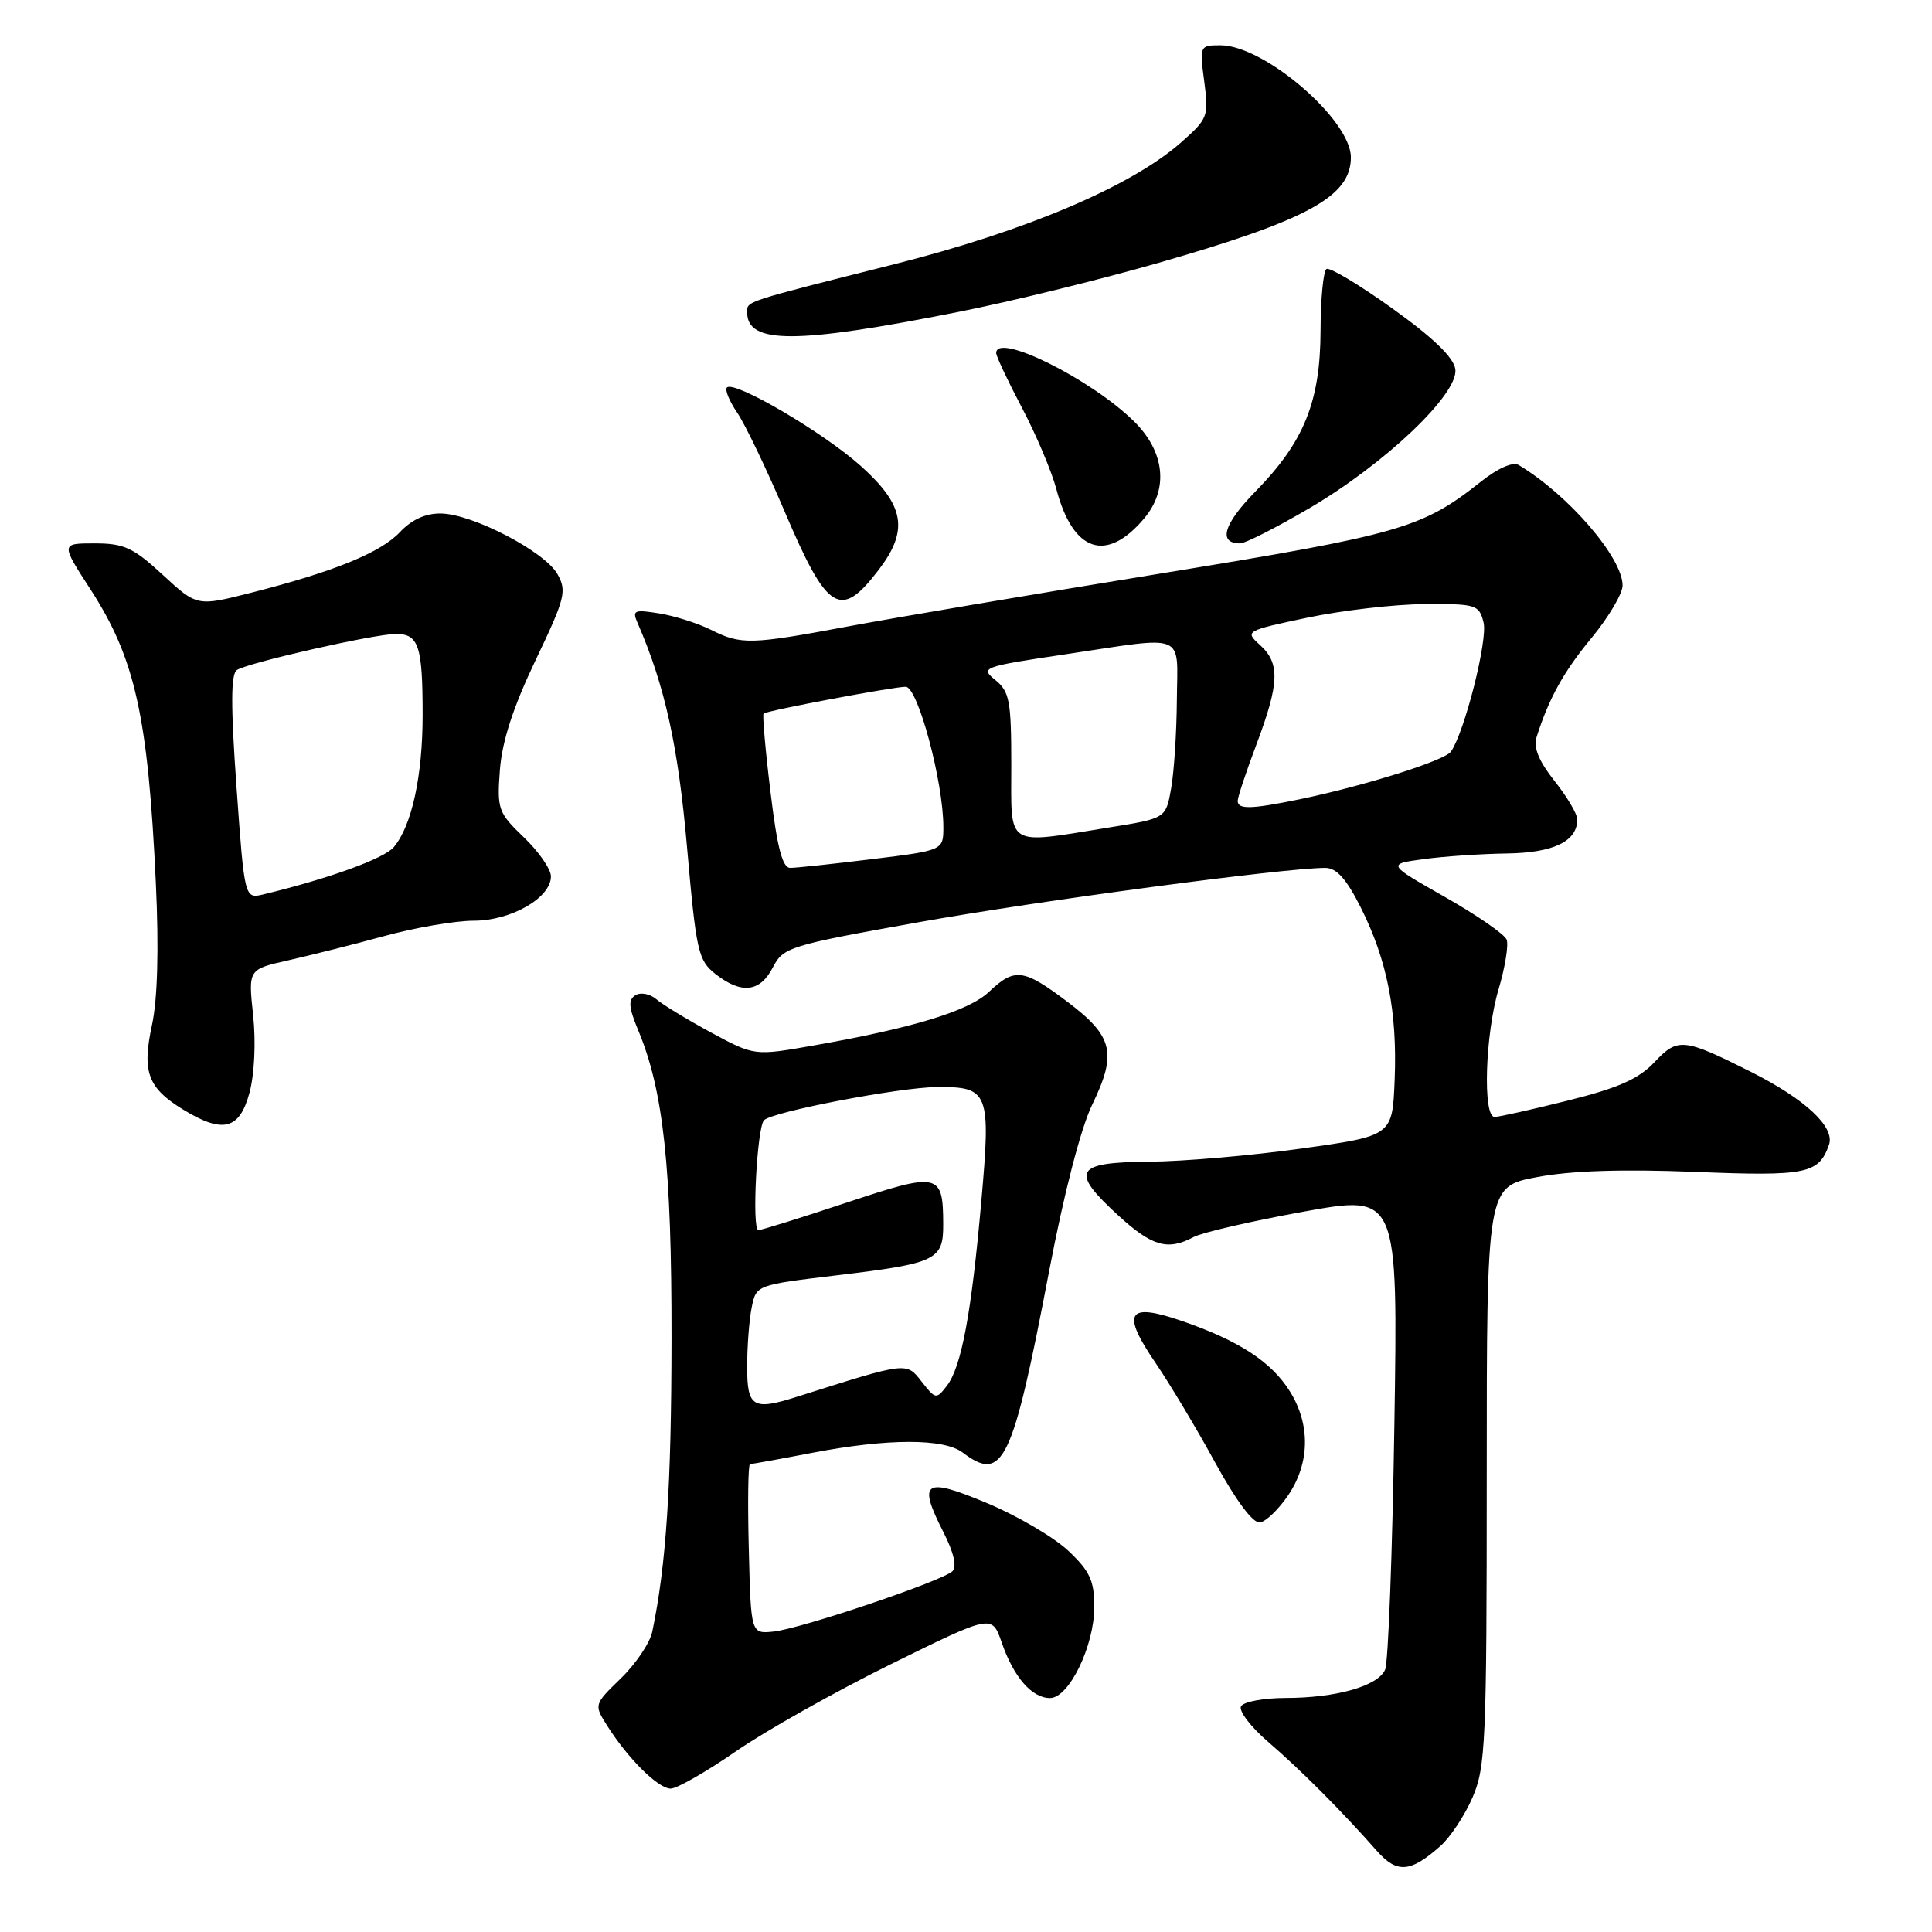 <?xml version="1.0" encoding="UTF-8" standalone="no"?>
<!DOCTYPE svg PUBLIC "-//W3C//DTD SVG 1.1//EN" "http://www.w3.org/Graphics/SVG/1.1/DTD/svg11.dtd" >
<svg xmlns="http://www.w3.org/2000/svg" xmlns:xlink="http://www.w3.org/1999/xlink" version="1.1" viewBox="0 0 256 256">
 <g >
 <path fill="currentColor"
d=" M 190.87 244.60 C 192.17 243.45 194.09 240.55 195.12 238.17 C 196.85 234.18 197.00 230.81 197.00 195.53 C 197.00 157.23 197.00 157.23 203.67 155.97 C 208.16 155.12 215.01 154.90 224.58 155.28 C 239.36 155.88 241.00 155.55 242.35 151.69 C 243.17 149.34 239.23 145.66 232.00 142.02 C 223.07 137.54 222.31 137.46 219.22 140.75 C 217.14 142.96 214.44 144.16 207.79 145.82 C 202.99 147.02 198.61 148.00 198.04 148.00 C 196.45 148.00 196.79 137.06 198.57 131.08 C 199.43 128.18 199.91 125.22 199.64 124.51 C 199.37 123.80 195.69 121.26 191.47 118.86 C 183.79 114.50 183.79 114.50 188.64 113.84 C 191.32 113.47 196.28 113.14 199.68 113.09 C 205.87 113.00 209.00 111.48 209.00 108.57 C 209.00 107.86 207.64 105.57 205.98 103.48 C 203.91 100.86 203.16 99.06 203.60 97.68 C 205.25 92.49 207.19 88.99 210.94 84.46 C 213.17 81.75 215.00 78.65 215.00 77.57 C 215.00 73.89 207.78 65.52 201.23 61.62 C 200.47 61.16 198.48 62.03 196.23 63.82 C 188.43 70.00 185.59 70.81 153.93 75.97 C 137.19 78.69 118.55 81.85 112.50 82.98 C 99.39 85.43 98.22 85.46 94.18 83.44 C 92.47 82.59 89.40 81.61 87.36 81.28 C 84.00 80.74 83.74 80.86 84.50 82.59 C 88.10 90.86 89.87 98.89 91.04 112.31 C 92.25 126.10 92.51 127.25 94.80 129.06 C 98.24 131.76 100.70 131.48 102.40 128.20 C 103.79 125.51 104.53 125.28 121.67 122.21 C 137.57 119.36 170.08 115.02 175.59 115.00 C 177.10 115.00 178.39 116.43 180.31 120.25 C 183.81 127.22 185.16 134.08 184.80 143.08 C 184.50 150.50 184.50 150.50 172.50 152.18 C 165.90 153.11 156.79 153.90 152.25 153.93 C 142.36 154.01 141.72 155.15 148.25 161.12 C 152.68 165.16 154.74 165.74 158.17 163.91 C 159.30 163.31 165.85 161.80 172.73 160.55 C 185.24 158.29 185.24 158.29 184.76 188.90 C 184.50 205.73 183.95 220.28 183.54 221.23 C 182.61 223.41 177.05 224.99 170.31 224.99 C 167.45 225.00 164.82 225.48 164.45 226.08 C 164.09 226.67 165.71 228.81 168.06 230.83 C 172.31 234.48 177.83 240.01 182.44 245.25 C 185.11 248.27 186.88 248.14 190.87 244.60 Z  M 97.51 232.06 C 101.44 229.34 110.68 224.15 118.05 220.51 C 131.44 213.91 131.44 213.91 132.73 217.64 C 134.32 222.24 136.73 225.00 139.13 225.00 C 141.65 225.00 145.00 218.09 145.00 212.91 C 145.00 209.45 144.41 208.18 141.56 205.49 C 139.66 203.70 134.82 200.86 130.81 199.18 C 122.44 195.67 121.56 196.26 125.02 203.04 C 126.36 205.66 126.81 207.59 126.22 208.18 C 124.93 209.47 106.19 215.80 102.50 216.19 C 99.50 216.50 99.50 216.50 99.22 205.25 C 99.06 199.06 99.13 194.00 99.38 194.00 C 99.62 194.00 103.35 193.33 107.66 192.50 C 117.64 190.59 125.06 190.58 127.56 192.47 C 132.90 196.51 134.16 193.86 139.00 168.50 C 140.96 158.20 143.21 149.49 144.71 146.40 C 148.03 139.54 147.51 137.34 141.50 132.79 C 135.62 128.35 134.46 128.19 131.05 131.42 C 128.37 133.96 121.02 136.21 107.75 138.54 C 99.96 139.91 99.96 139.91 94.23 136.82 C 91.08 135.11 87.81 133.13 86.98 132.41 C 86.14 131.69 84.89 131.45 84.20 131.87 C 83.22 132.48 83.30 133.47 84.55 136.48 C 87.91 144.50 89.00 154.61 88.98 177.34 C 88.96 197.00 88.28 207.32 86.43 216.20 C 86.12 217.69 84.25 220.47 82.27 222.39 C 78.69 225.87 78.69 225.87 80.47 228.69 C 83.25 233.07 87.22 237.00 88.87 237.00 C 89.69 237.00 93.58 234.78 97.51 232.06 Z  M 170.71 198.10 C 173.56 193.87 173.65 188.78 170.95 184.42 C 168.50 180.46 164.20 177.65 156.56 175.02 C 149.34 172.54 148.53 173.90 153.18 180.69 C 155.00 183.37 158.53 189.25 161.00 193.77 C 163.82 198.91 166.05 201.89 166.96 201.73 C 167.77 201.60 169.46 199.96 170.71 198.10 Z  M 33.06 144.79 C 33.72 142.32 33.92 138.08 33.54 134.51 C 32.89 128.44 32.89 128.44 38.19 127.25 C 41.11 126.59 46.84 125.15 50.93 124.03 C 55.02 122.91 60.35 122.00 62.78 122.00 C 67.73 122.00 73.00 118.97 73.00 116.13 C 73.00 115.17 71.39 112.84 69.41 110.95 C 66.00 107.67 65.85 107.23 66.24 102.00 C 66.53 98.21 68.00 93.70 70.95 87.51 C 74.88 79.29 75.13 78.32 73.87 76.08 C 72.19 73.08 62.62 68.10 58.42 68.04 C 56.40 68.01 54.55 68.85 53.01 70.49 C 50.43 73.23 44.28 75.74 33.31 78.53 C 26.11 80.36 26.11 80.36 21.58 76.18 C 17.66 72.56 16.44 72.00 12.54 72.00 C 8.04 72.00 8.04 72.00 12.03 78.16 C 17.91 87.26 19.62 94.98 20.65 117.00 C 21.06 125.74 20.88 132.37 20.14 135.81 C 18.79 142.06 19.58 144.16 24.31 147.05 C 29.55 150.24 31.74 149.68 33.06 144.79 Z  M 116.45 75.48 C 120.43 70.25 119.87 66.97 114.11 61.79 C 109.14 57.32 97.30 50.37 96.32 51.35 C 96.02 51.64 96.64 53.15 97.69 54.69 C 98.74 56.24 101.57 62.14 103.98 67.80 C 109.64 81.10 111.36 82.16 116.45 75.48 Z  M 151.61 68.69 C 154.87 64.82 154.36 59.88 150.28 55.85 C 144.58 50.22 132.00 43.98 132.00 46.78 C 132.00 47.21 133.54 50.48 135.41 54.03 C 137.29 57.59 139.34 62.44 139.97 64.80 C 142.18 73.17 146.60 74.64 151.61 68.69 Z  M 173.43 67.38 C 183.52 61.48 193.30 52.17 192.84 48.92 C 192.61 47.36 189.91 44.75 184.52 40.89 C 180.13 37.74 176.19 35.38 175.77 35.64 C 175.35 35.90 174.99 39.58 174.98 43.81 C 174.95 53.24 172.79 58.57 166.33 65.15 C 162.11 69.46 161.37 72.00 164.33 72.00 C 165.00 72.00 169.09 69.92 173.43 67.38 Z  M 127.00 41.33 C 133.88 39.97 145.77 37.05 153.44 34.85 C 173.33 29.14 179.00 26.03 179.00 20.85 C 179.00 15.86 167.53 6.01 161.72 6.00 C 158.97 6.00 158.94 6.06 159.57 10.81 C 160.18 15.44 160.07 15.73 156.42 18.94 C 149.84 24.71 135.89 30.63 118.50 35.01 C 98.47 40.06 99.00 39.89 99.00 41.37 C 99.00 45.62 105.40 45.62 127.00 41.33 Z  M 102.09 104.90 C 101.41 99.35 101.01 94.69 101.18 94.55 C 101.70 94.14 118.37 91.00 120.01 91.00 C 121.62 91.00 125.00 103.61 125.00 109.59 C 125.00 112.68 125.00 112.68 115.56 113.84 C 110.37 114.48 105.49 115.00 104.71 115.00 C 103.68 115.00 102.98 112.32 102.09 104.90 Z  M 134.00 101.41 C 134.00 92.86 133.77 91.64 131.89 90.11 C 129.85 88.46 130.16 88.34 141.15 86.70 C 157.42 84.27 156.01 83.69 155.94 92.75 C 155.91 97.01 155.57 102.29 155.18 104.47 C 154.48 108.44 154.48 108.44 146.99 109.64 C 133.07 111.88 134.00 112.47 134.00 101.41 Z  M 164.00 106.12 C 164.00 105.63 165.12 102.25 166.50 98.60 C 169.53 90.53 169.63 87.88 166.95 85.46 C 164.93 83.63 165.02 83.58 173.20 81.85 C 177.77 80.89 184.75 80.07 188.73 80.05 C 195.61 80.00 195.99 80.12 196.58 82.48 C 197.16 84.77 194.07 96.98 192.26 99.59 C 191.44 100.78 180.73 104.15 172.20 105.91 C 165.78 107.23 164.00 107.28 164.00 106.12 Z  M 99.00 181.12 C 99.00 178.44 99.27 174.90 99.60 173.26 C 100.20 170.27 100.20 170.27 110.85 168.99 C 124.12 167.40 125.00 166.97 124.98 162.21 C 124.96 155.40 124.43 155.28 112.19 159.35 C 106.15 161.36 100.88 163.00 100.49 163.00 C 99.60 163.00 100.30 149.36 101.24 148.43 C 102.36 147.31 119.17 144.08 124.13 144.04 C 131.03 143.98 131.31 144.70 130.03 159.17 C 128.72 174.03 127.40 181.10 125.47 183.62 C 124.07 185.44 123.96 185.42 122.13 183.08 C 120.07 180.45 120.31 180.42 105.60 185.08 C 99.77 186.93 99.00 186.47 99.00 181.12 Z  M 31.34 104.31 C 30.57 93.50 30.58 89.31 31.39 88.78 C 32.93 87.79 49.63 84.00 52.47 84.00 C 55.48 84.00 56.00 85.59 56.00 94.72 C 56.00 102.83 54.56 109.44 52.17 112.26 C 50.88 113.77 43.61 116.41 34.95 118.50 C 32.40 119.12 32.40 119.12 31.34 104.31 Z "/>
</g>
</svg>